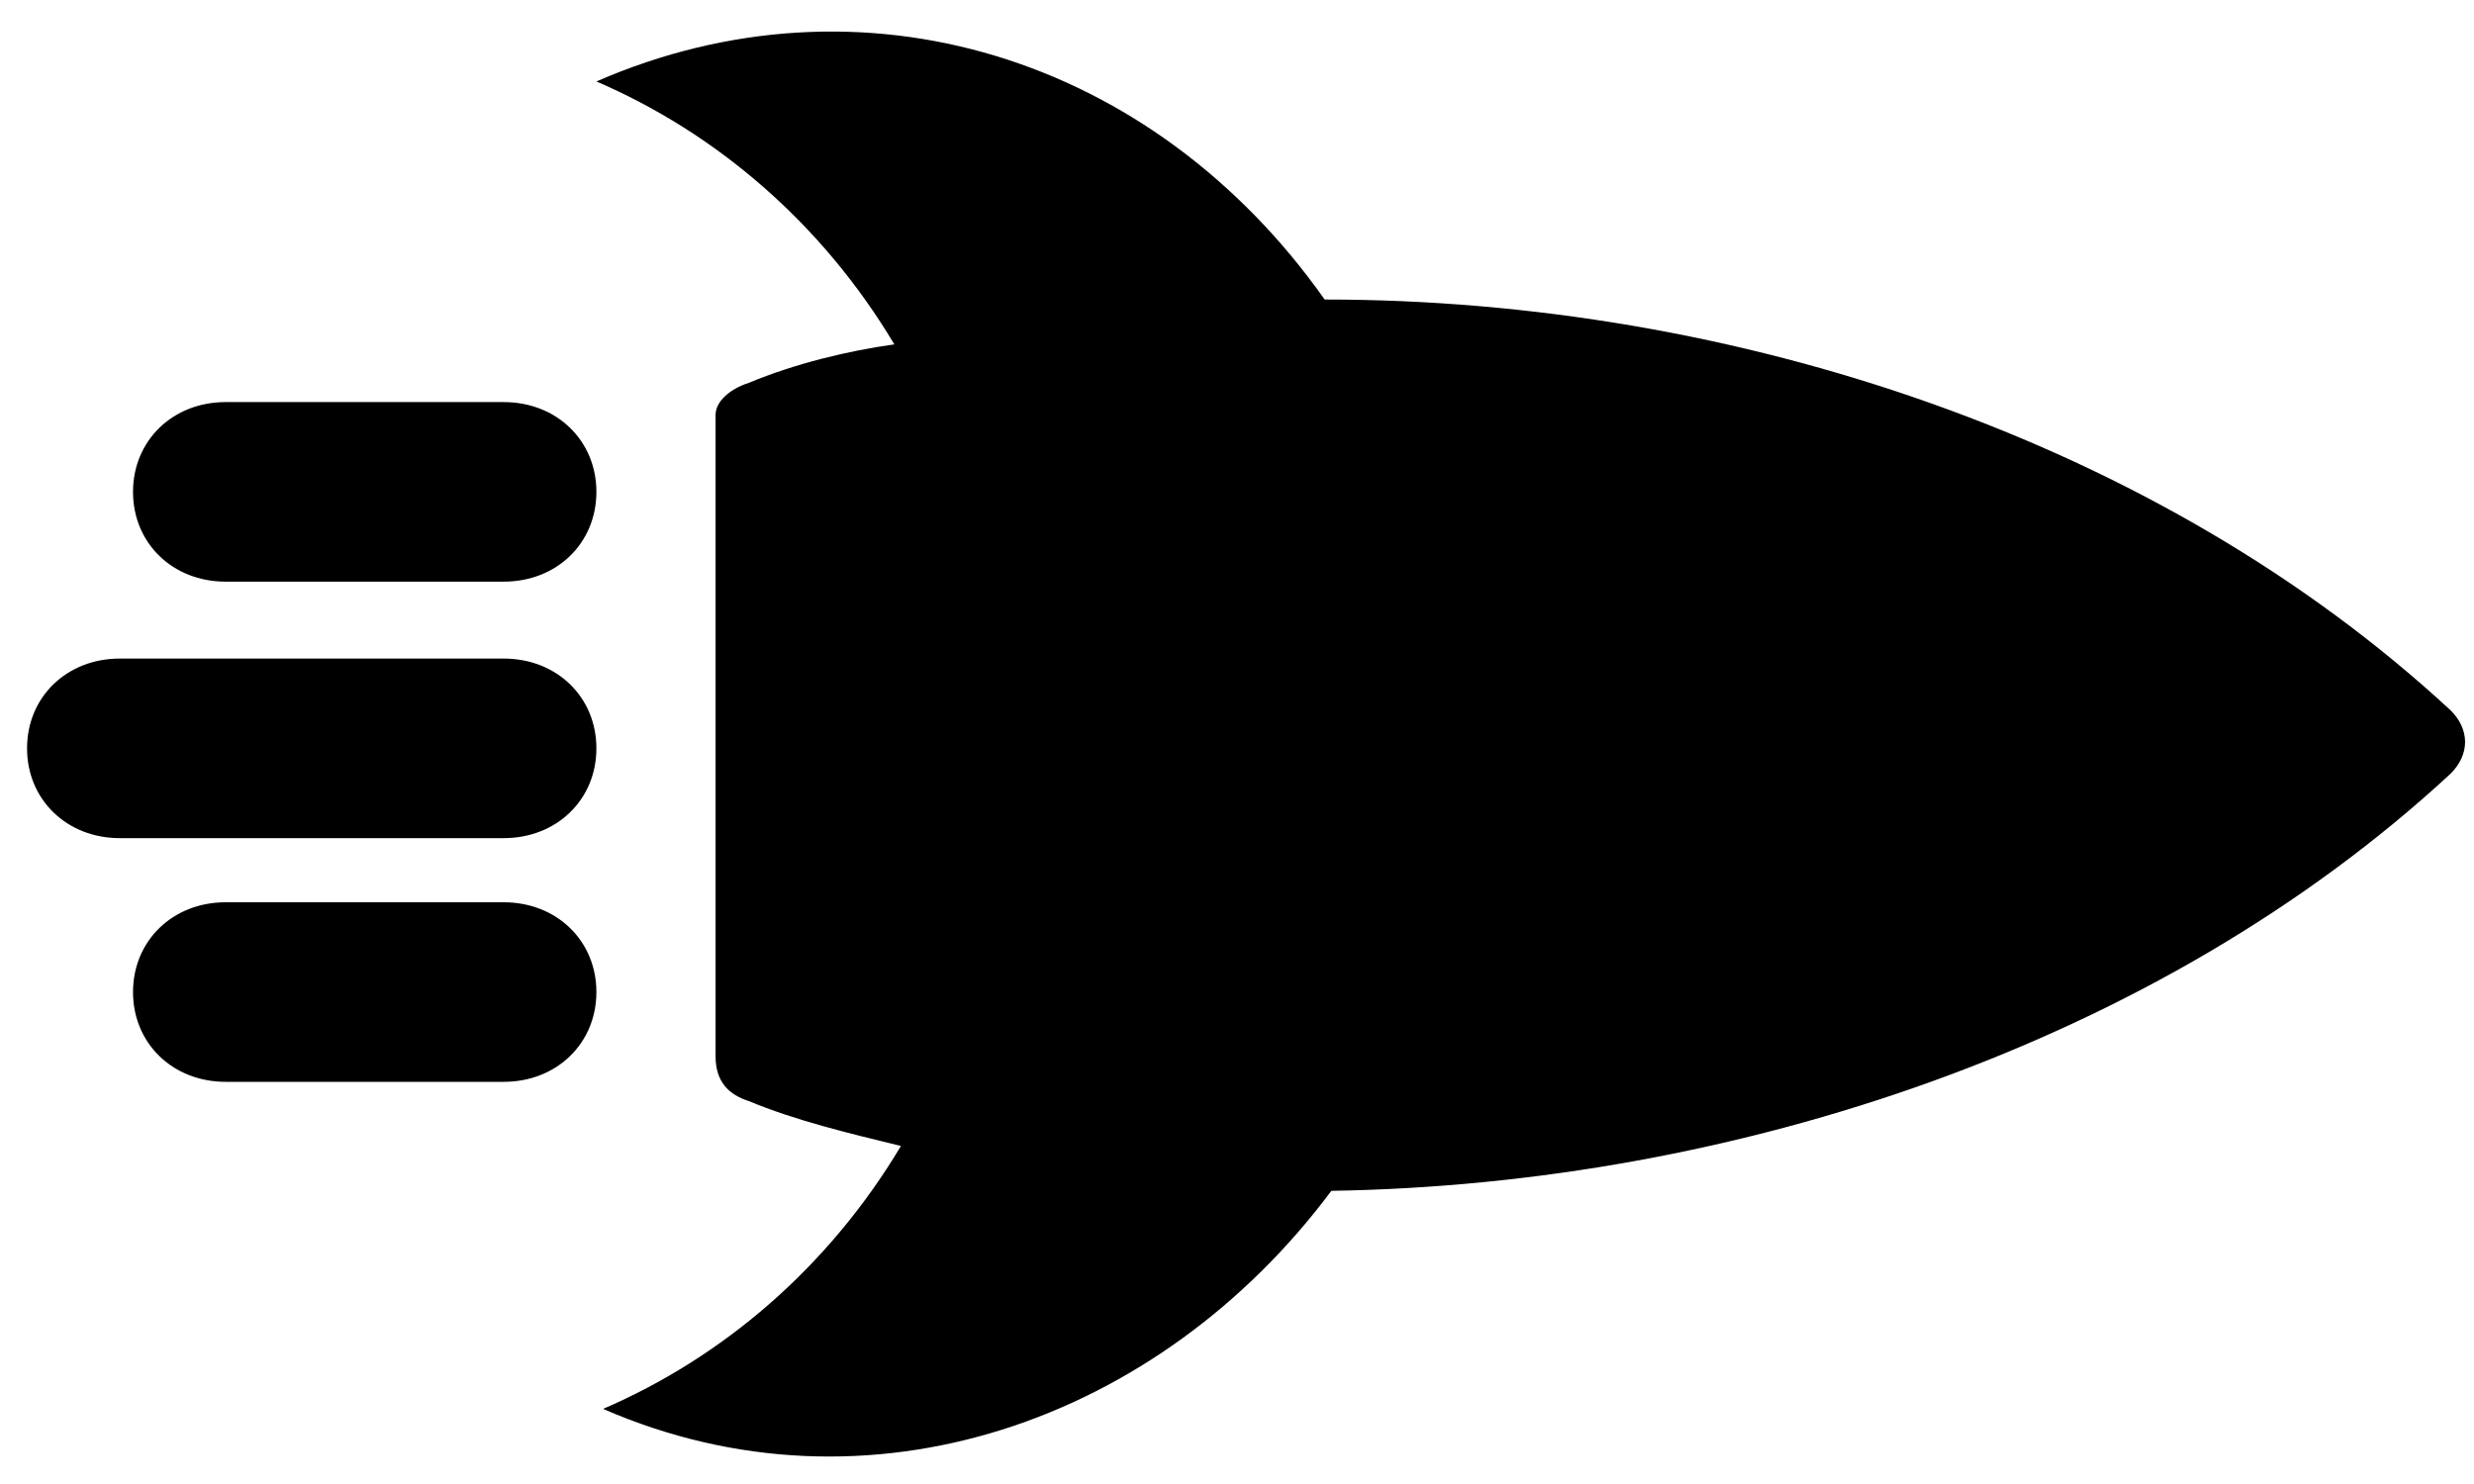 <svg xmlns="http://www.w3.org/2000/svg" width="30" height="18">
    <path d="M16.063 3.633C13.976 0.677 10.444 -0.412 7.232 0.988C8.677 1.61 9.962 2.699 10.845 4.177C10.283 4.255 9.641 4.41 9.079 4.644C8.838 4.722 8.677 4.877 8.677 5.033L8.677 12.811C8.677 13.122 8.838 13.278 9.079 13.355C9.641 13.589 10.283 13.744 10.925 13.9C10.042 15.378 8.758 16.467 7.313 17.089C10.524 18.489 14.056 17.244 16.144 14.444C21.041 14.367 26.179 12.655 29.711 9.389C29.952 9.155 29.952 8.844 29.711 8.611C26.179 5.344 21.041 3.633 16.063 3.633ZM6.108 4.877L2.736 4.877C2.094 4.877 1.613 5.344 1.613 5.966C1.613 6.589 2.094 7.055 2.736 7.055L6.108 7.055C6.751 7.055 7.232 6.589 7.232 5.966C7.232 5.344 6.751 4.877 6.108 4.877ZM2.736 10.944L6.108 10.944C6.751 10.944 7.232 11.411 7.232 12.033C7.232 12.655 6.751 13.122 6.108 13.122L2.736 13.122C2.094 13.122 1.613 12.655 1.613 12.033C1.613 11.411 2.094 10.944 2.736 10.944ZM6.108 7.988L1.452 7.988C0.81 7.988 0.328 8.454 0.328 9.077C0.328 9.699 0.81 10.166 1.452 10.166L6.108 10.166C6.751 10.166 7.232 9.699 7.232 9.077C7.232 8.454 6.751 7.988 6.108 7.988Z" />
</svg>